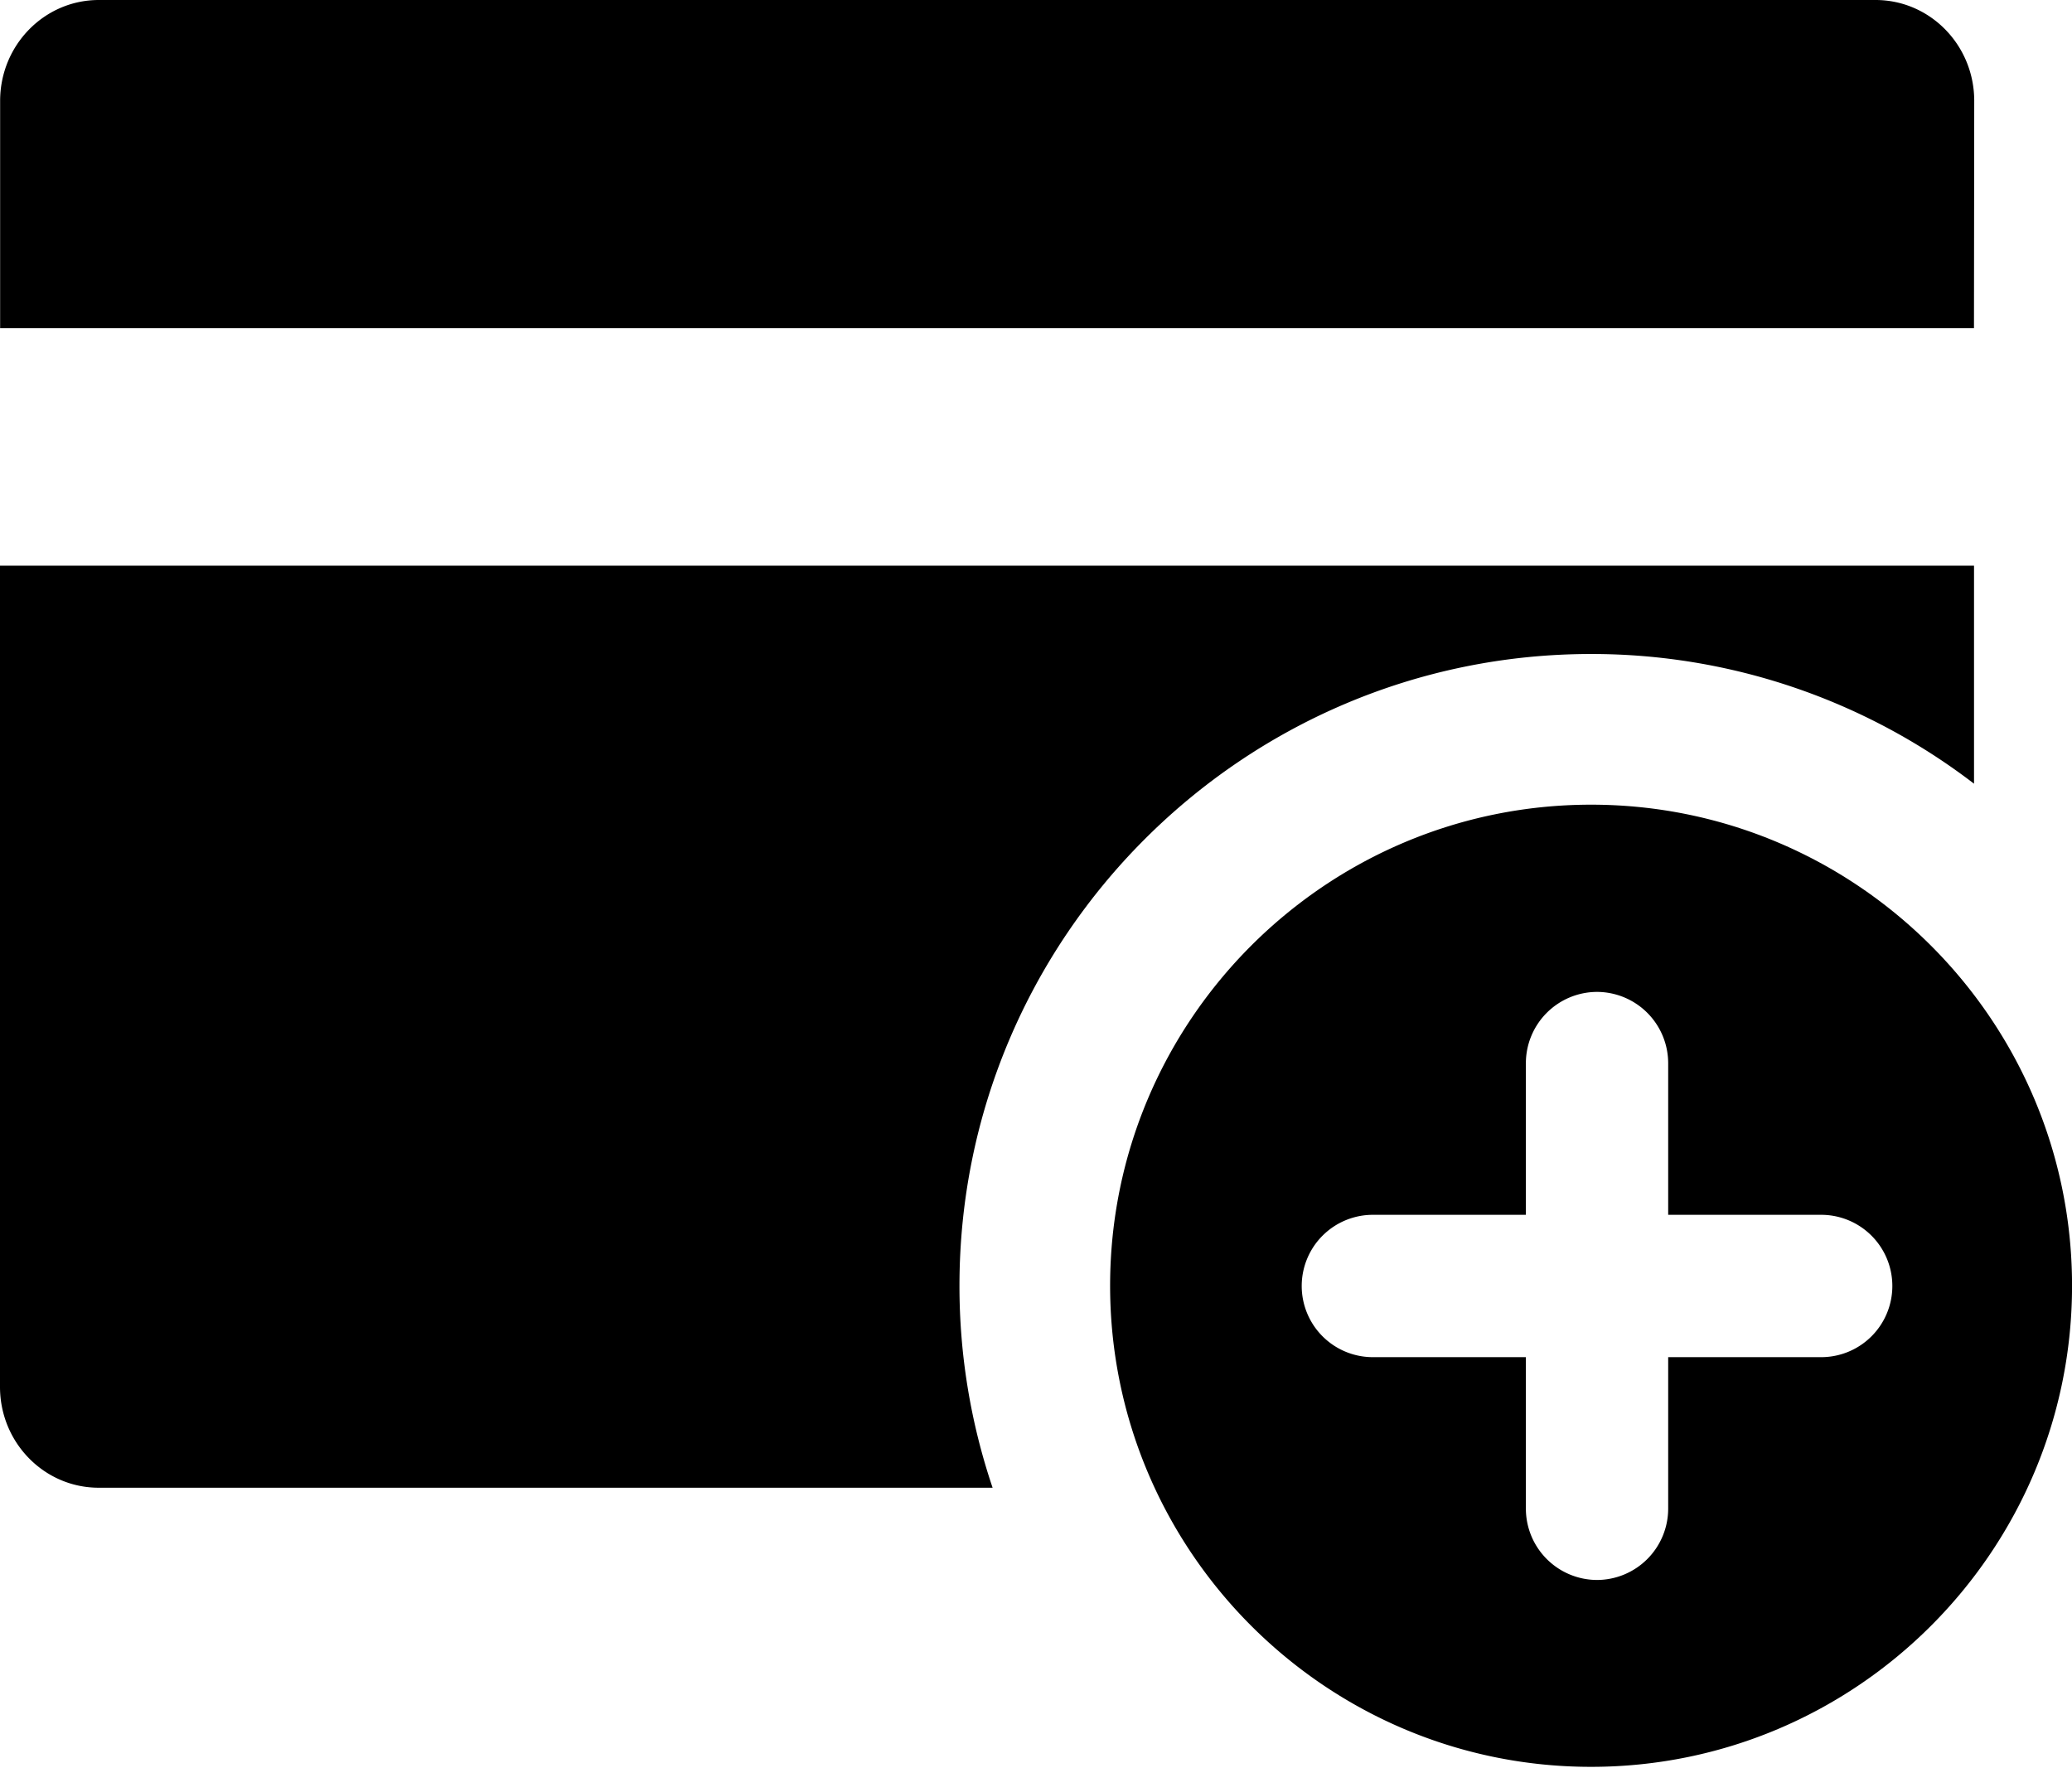 <?xml version="1.0" standalone="no"?><!DOCTYPE svg PUBLIC "-//W3C//DTD SVG 1.1//EN" "http://www.w3.org/Graphics/SVG/1.1/DTD/svg11.dtd"><svg t="1553762827457" class="icon" style="" viewBox="0 0 1200 1024" version="1.1" xmlns="http://www.w3.org/2000/svg" p-id="979" xmlns:xlink="http://www.w3.org/1999/xlink" width="150" height="128"><defs><style type="text/css"></style></defs><path d="M1143.376 58.423c0-32.285-25.602-58.423-57.158-58.423H57.232C25.647 0 0.074 26.182 0.074 58.423v131.611h1143.153zM921.473 378.729a363.844 363.844 0 0 1 221.784 75.109v-126.268H0v475.555c0 32.27 25.602 58.408 57.158 58.408h517.708a364.201 364.201 0 0 1-19.187-117.009c0-201.689 164.09-365.794 365.794-365.794z" p-id="980"></path><path d="M921.473 465.984c-153.596 0-278.554 124.958-278.554 278.554s124.958 278.629 278.554 278.629 278.554-124.958 278.554-278.629-124.958-278.554-278.554-278.554z m132.475 319.934h-87.82v87.82a41.335 41.335 0 0 1-41.216 41.216A41.335 41.335 0 0 1 883.711 873.738v-87.82h-87.82a41.216 41.216 0 1 1 0-82.417h87.82v-87.895a41.335 41.335 0 0 1 41.201-41.201 41.335 41.335 0 0 1 41.216 41.201v87.895h87.82a41.216 41.216 0 1 1 0 82.417z" p-id="981"></path></svg>